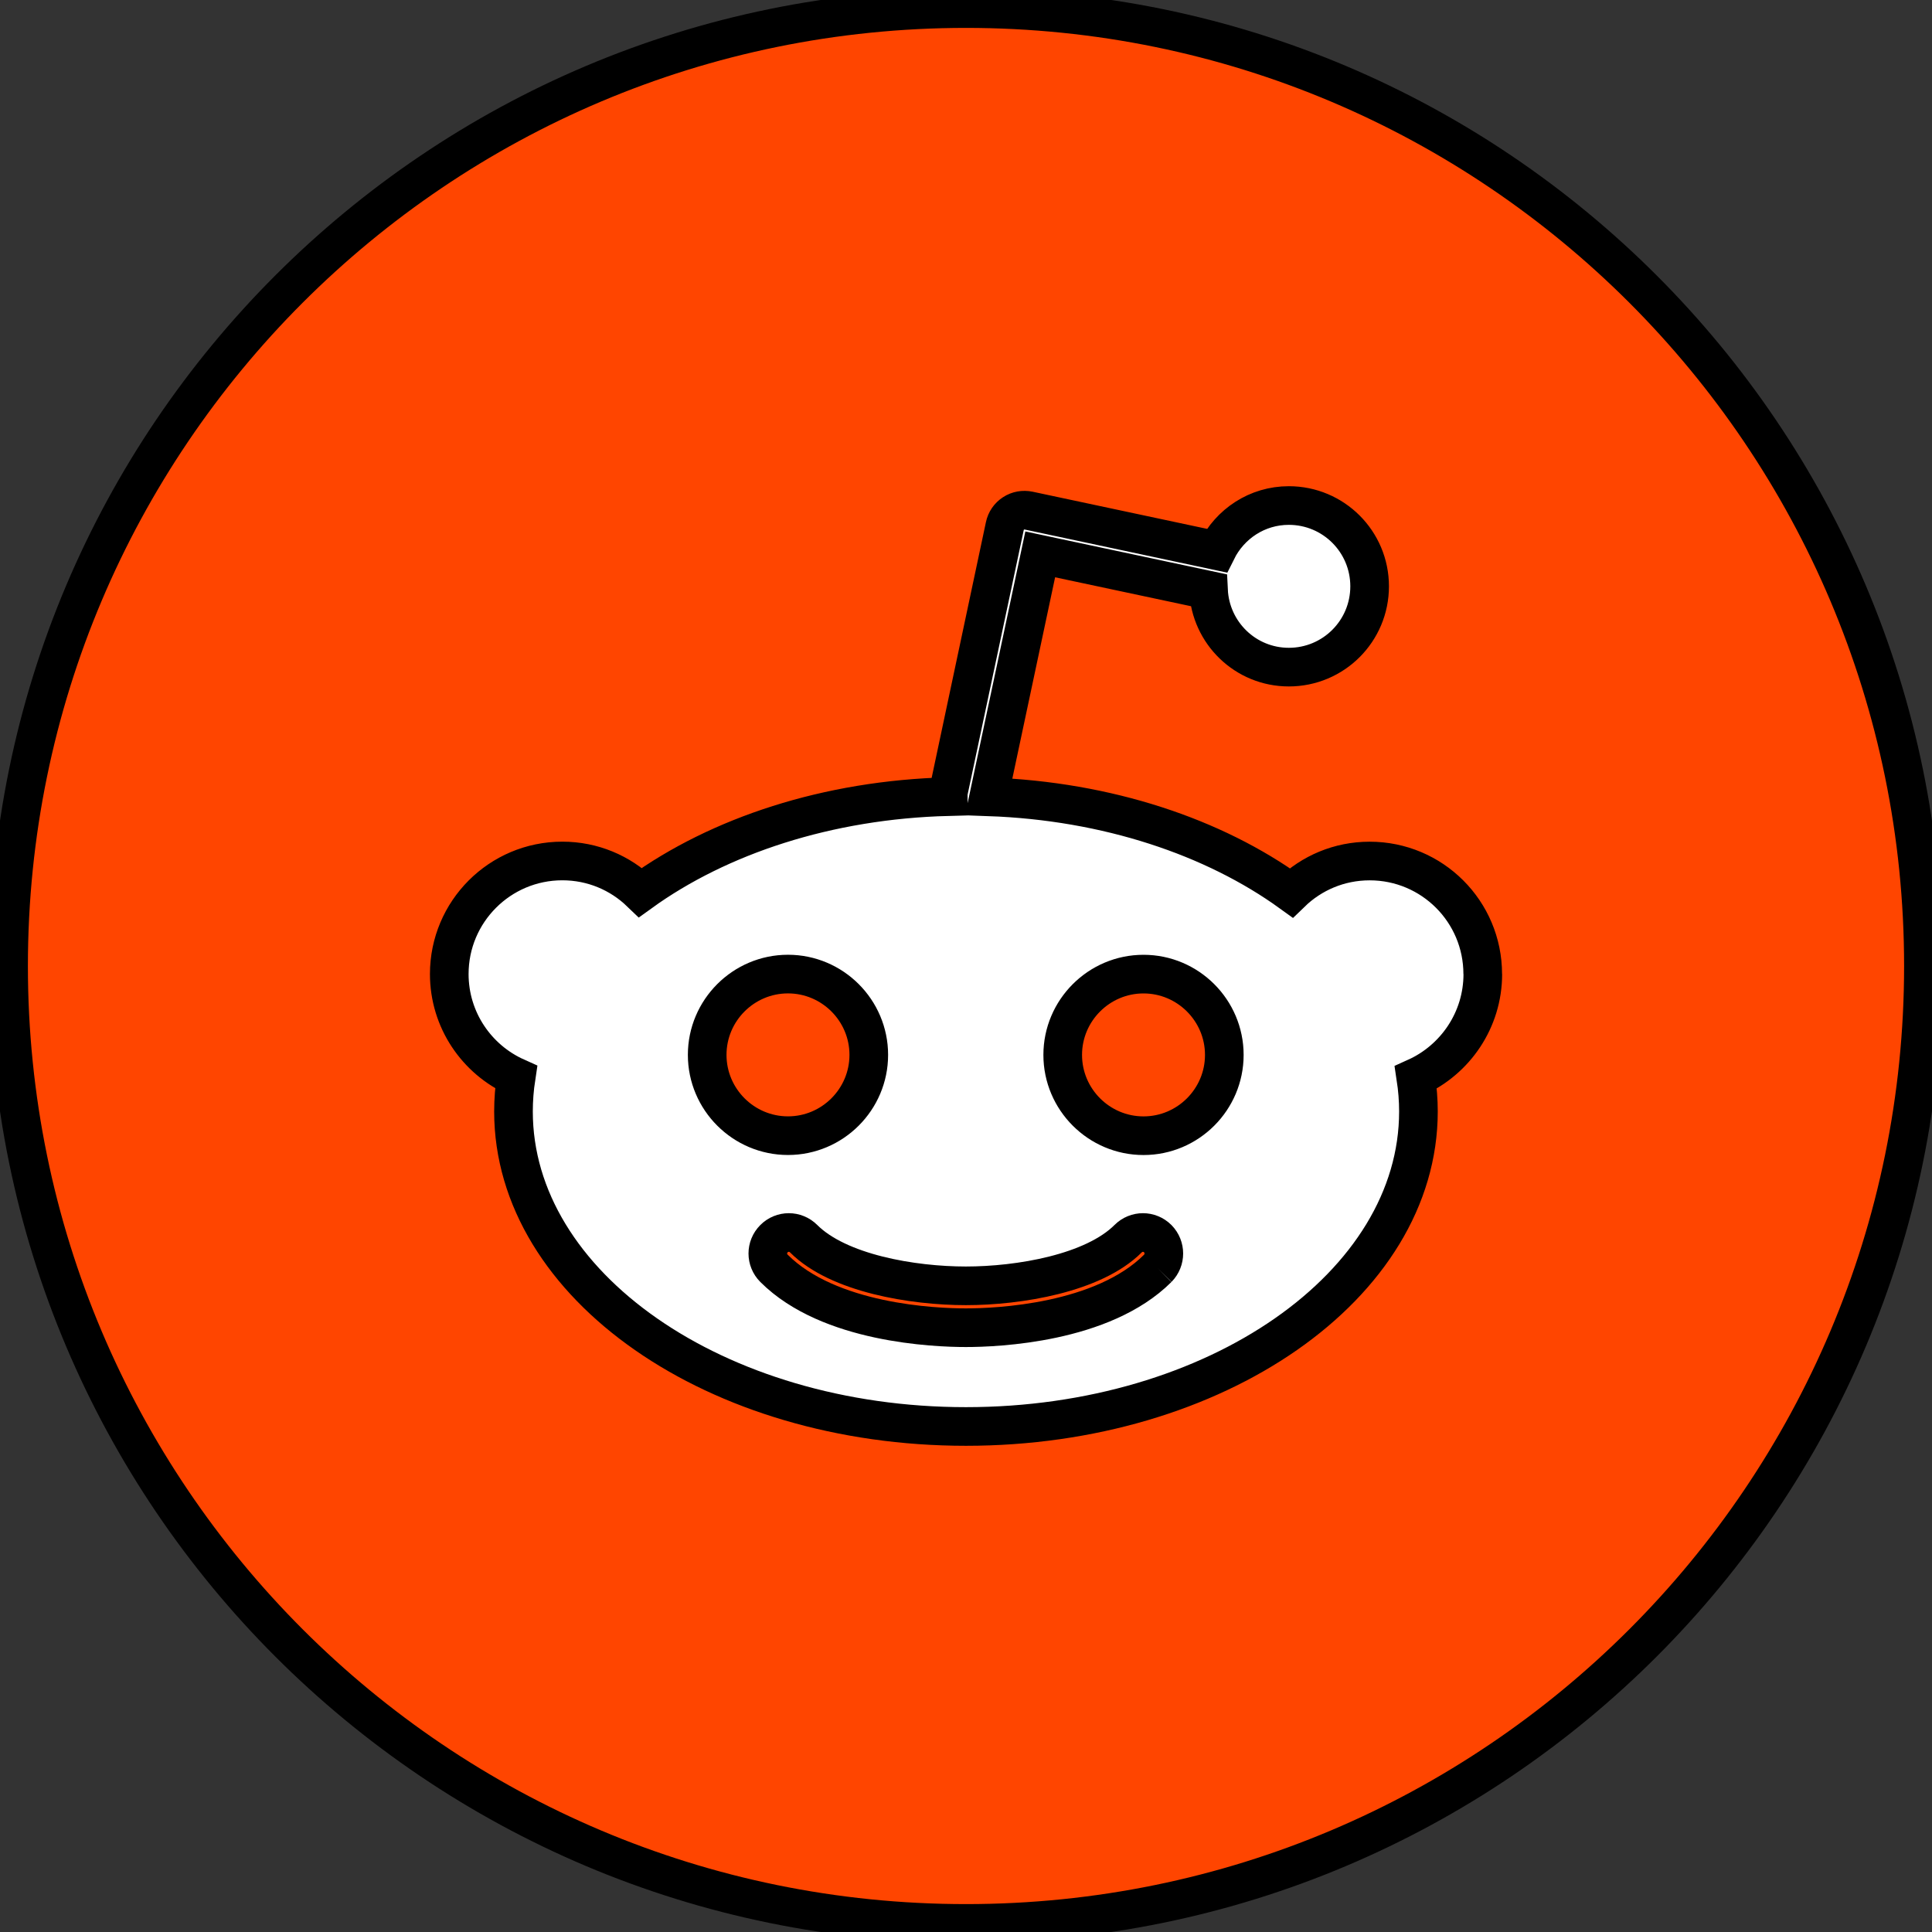 <svg width="50" height="50" xmlns="http://www.w3.org/2000/svg">

 <rect width="100%" height="100%" fill="#333333" stroke="none"/>

 <title/>
 <g>
  <title>background</title>
  <rect fill="none" id="canvas_background" height="52" width="52" y="-1" x="-1"/>
 </g>
 <g>
  <title>Layer 1</title>
  <path stroke="null" fill="#ff4500" id="svg_2" d="m25,49.778l0,0c-13.682,0 -24.778,-11.095 -24.778,-24.778l0,0c0,-13.682 11.095,-24.778 24.778,-24.778l0,0c13.682,0 24.778,11.095 24.778,24.778l0,0c0,13.682 -11.095,24.778 -24.778,24.778z" class="st0"/>
  <path stroke="null" fill="#ffffff" id="Fill-3" d="m29.594,29.392c-1.152,0 -2.091,-0.939 -2.091,-2.091c0,-1.152 0.939,-2.091 2.091,-2.091s2.091,0.939 2.091,2.091c0,1.152 -0.939,2.091 -2.091,2.091m0.369,3.432c-1.429,1.425 -4.163,1.537 -4.966,1.537c-0.803,0 -3.541,-0.112 -4.966,-1.537c-0.213,-0.213 -0.213,-0.554 0,-0.767c0.213,-0.213 0.554,-0.213 0.767,0c0.899,0.899 2.822,1.22 4.199,1.22c1.373,0 3.3,-0.321 4.199,-1.22c0.213,-0.213 0.554,-0.213 0.767,0c0.209,0.213 0.209,0.554 0,0.767m-11.661,-5.524c0,-1.152 0.939,-2.091 2.091,-2.091c1.152,0 2.091,0.939 2.091,2.091c0,1.152 -0.939,2.091 -2.091,2.091c-1.152,0 -2.091,-0.939 -2.091,-2.091m20.071,-2.091c0,-1.618 -1.309,-2.926 -2.926,-2.926c-0.791,0 -1.505,0.313 -2.031,0.823c-1.999,-1.445 -4.757,-2.376 -7.828,-2.485l1.333,-6.274l4.355,0.927c0.052,1.108 0.959,1.991 2.079,1.991c1.156,0 2.091,-0.935 2.091,-2.091c0,-1.156 -0.935,-2.091 -2.091,-2.091c-0.823,0 -1.525,0.478 -1.867,1.168l-4.865,-1.036c-0.136,-0.028 -0.277,-0.004 -0.393,0.072c-0.116,0.076 -0.197,0.193 -0.225,0.329l-1.461,6.884c-0.008,0.04 0,0.076 0,0.116c-3.127,0.08 -5.937,1.016 -7.968,2.481c-0.526,-0.506 -1.236,-0.815 -2.023,-0.815c-1.618,0 -2.926,1.313 -2.926,2.926c0,1.188 0.711,2.212 1.73,2.669c-0.044,0.289 -0.068,0.586 -0.068,0.887c0,4.504 5.243,8.153 11.71,8.153c6.467,0 11.71,-3.649 11.71,-8.153c0,-0.297 -0.024,-0.59 -0.068,-0.879c1.016,-0.458 1.734,-1.481 1.734,-2.678" class="st1"/>
 </g>
</svg>